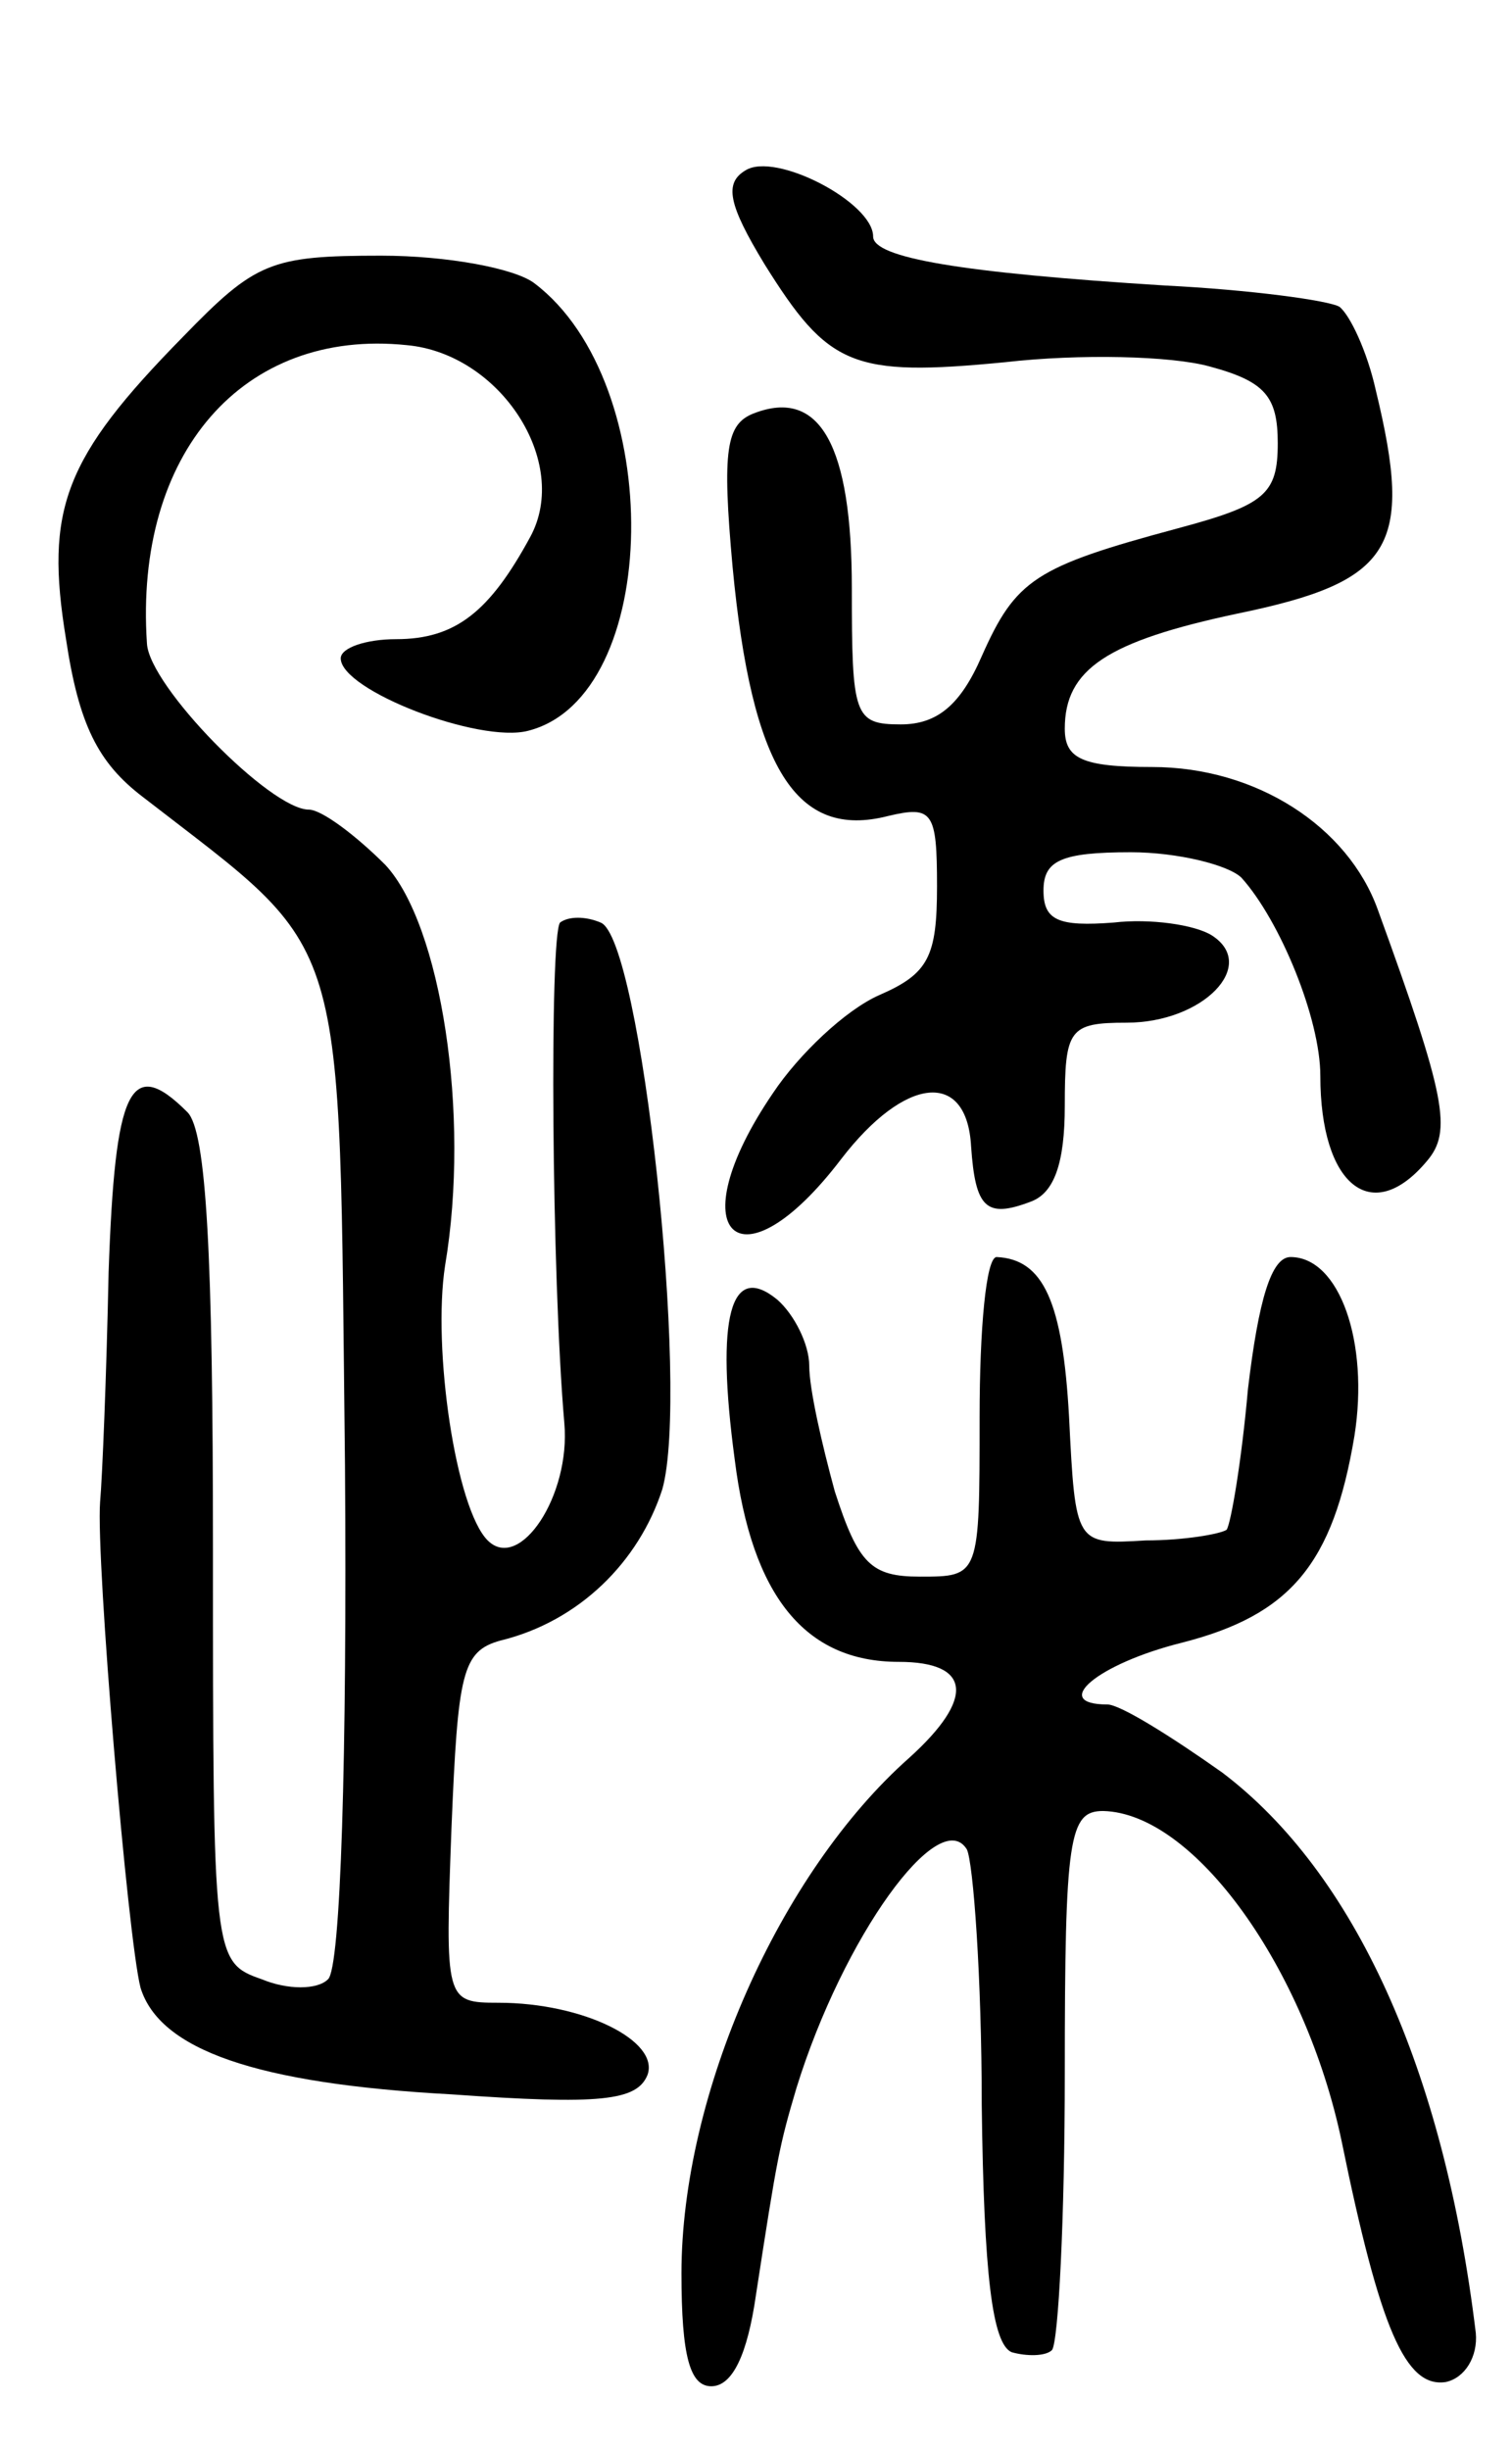 <svg version="1.0" xmlns="http://www.w3.org/2000/svg"
 width="71pt" height="115pt" viewBox="0 0 71 115"
 preserveAspectRatio="xMidYMid meet">
<g transform="translate(0,115) scale(0.1,-0.1)"
fill="#000000" stroke="none">
<path d="M350 1070 c-10 -6 -8 -16 9 -44 30 -48 41 -53 113 -46 35 4 78 3 96
-2 26 -7 32 -14 32 -36 0 -24 -6 -29 -47 -40 -67 -18 -76 -24 -92 -60 -10 -23
-21 -32 -38 -32 -22 0 -23 4 -23 64 0 67 -15 94 -46 82 -13 -5 -15 -17 -10
-72 9 -95 30 -128 73 -117 21 5 23 2 23 -33 0 -33 -4 -41 -27 -51 -16 -7 -38
-28 -50 -46 -45 -66 -16 -94 32 -31 30 39 59 42 61 6 2 -29 7 -34 28 -26 11 4
16 18 16 45 0 36 2 39 29 39 36 0 62 27 40 41 -8 5 -29 8 -46 6 -26 -2 -33 1
-33 15 0 14 8 18 41 18 22 0 46 -6 52 -12 18 -20 37 -66 37 -93 0 -51 24 -71
50 -40 12 14 9 30 -23 118 -14 39 -57 67 -106 67 -33 0 -41 4 -41 18 0 28 20
41 81 54 73 15 83 31 65 105 -4 18 -12 35 -17 39 -5 3 -42 8 -82 10 -96 6
-137 13 -137 23 0 16 -46 40 -60 31z"/>
<path d="M86 992 c-56 -57 -65 -81 -55 -142 6 -40 15 -58 36 -74 98 -76 92
-57 95 -314 1 -136 -2 -236 -8 -241 -5 -5 -19 -5 -31 0 -23 8 -23 10 -23 202
0 137 -3 196 -12 205 -27 27 -34 11 -37 -75 -1 -49 -3 -97 -4 -108 -2 -27 13
-205 19 -228 9 -29 54 -45 146 -50 70 -5 87 -3 92 9 6 16 -30 34 -70 34 -25 0
-25 1 -22 82 3 73 5 83 23 88 37 9 65 37 76 71 13 46 -10 259 -29 266 -7 3
-15 3 -19 0 -5 -6 -4 -166 2 -235 3 -34 -21 -70 -36 -55 -15 15 -26 90 -20
129 12 71 -2 160 -28 188 -14 14 -30 26 -36 26 -18 0 -75 58 -76 78 -6 89 45
148 122 140 44 -4 77 -55 58 -90 -19 -35 -35 -48 -63 -48 -14 0 -26 -4 -26 -9
0 -15 65 -40 88 -34 63 16 65 163 3 210 -9 7 -41 13 -72 13 -52 0 -59 -3 -93
-38z"/>
<path d="M460 485 c0 -75 0 -75 -28 -75 -23 0 -29 6 -40 40 -6 22 -12 48 -12
59 0 10 -7 24 -15 31 -22 18 -29 -8 -20 -75 8 -64 33 -95 77 -95 34 0 36 -17
5 -45 -61 -54 -107 -158 -107 -242 0 -39 4 -53 14 -53 10 0 17 15 21 43 10 65
11 70 19 97 22 71 67 133 80 112 3 -6 7 -60 7 -120 1 -80 5 -112 14 -116 7 -2
16 -2 19 1 3 4 6 62 6 130 0 111 2 123 18 123 43 -1 95 -74 112 -155 18 -88
30 -116 49 -113 9 2 15 12 14 23 -15 124 -57 216 -119 263 -24 17 -48 32 -54
32 -27 0 -5 19 35 29 51 13 71 37 81 97 7 44 -7 84 -30 84 -9 0 -15 -20 -20
-62 -3 -34 -8 -63 -10 -66 -3 -2 -20 -5 -38 -5 -33 -2 -33 -2 -36 58 -3 54
-12 74 -34 75 -5 0 -8 -34 -8 -75z"/>
</g>
</svg>
